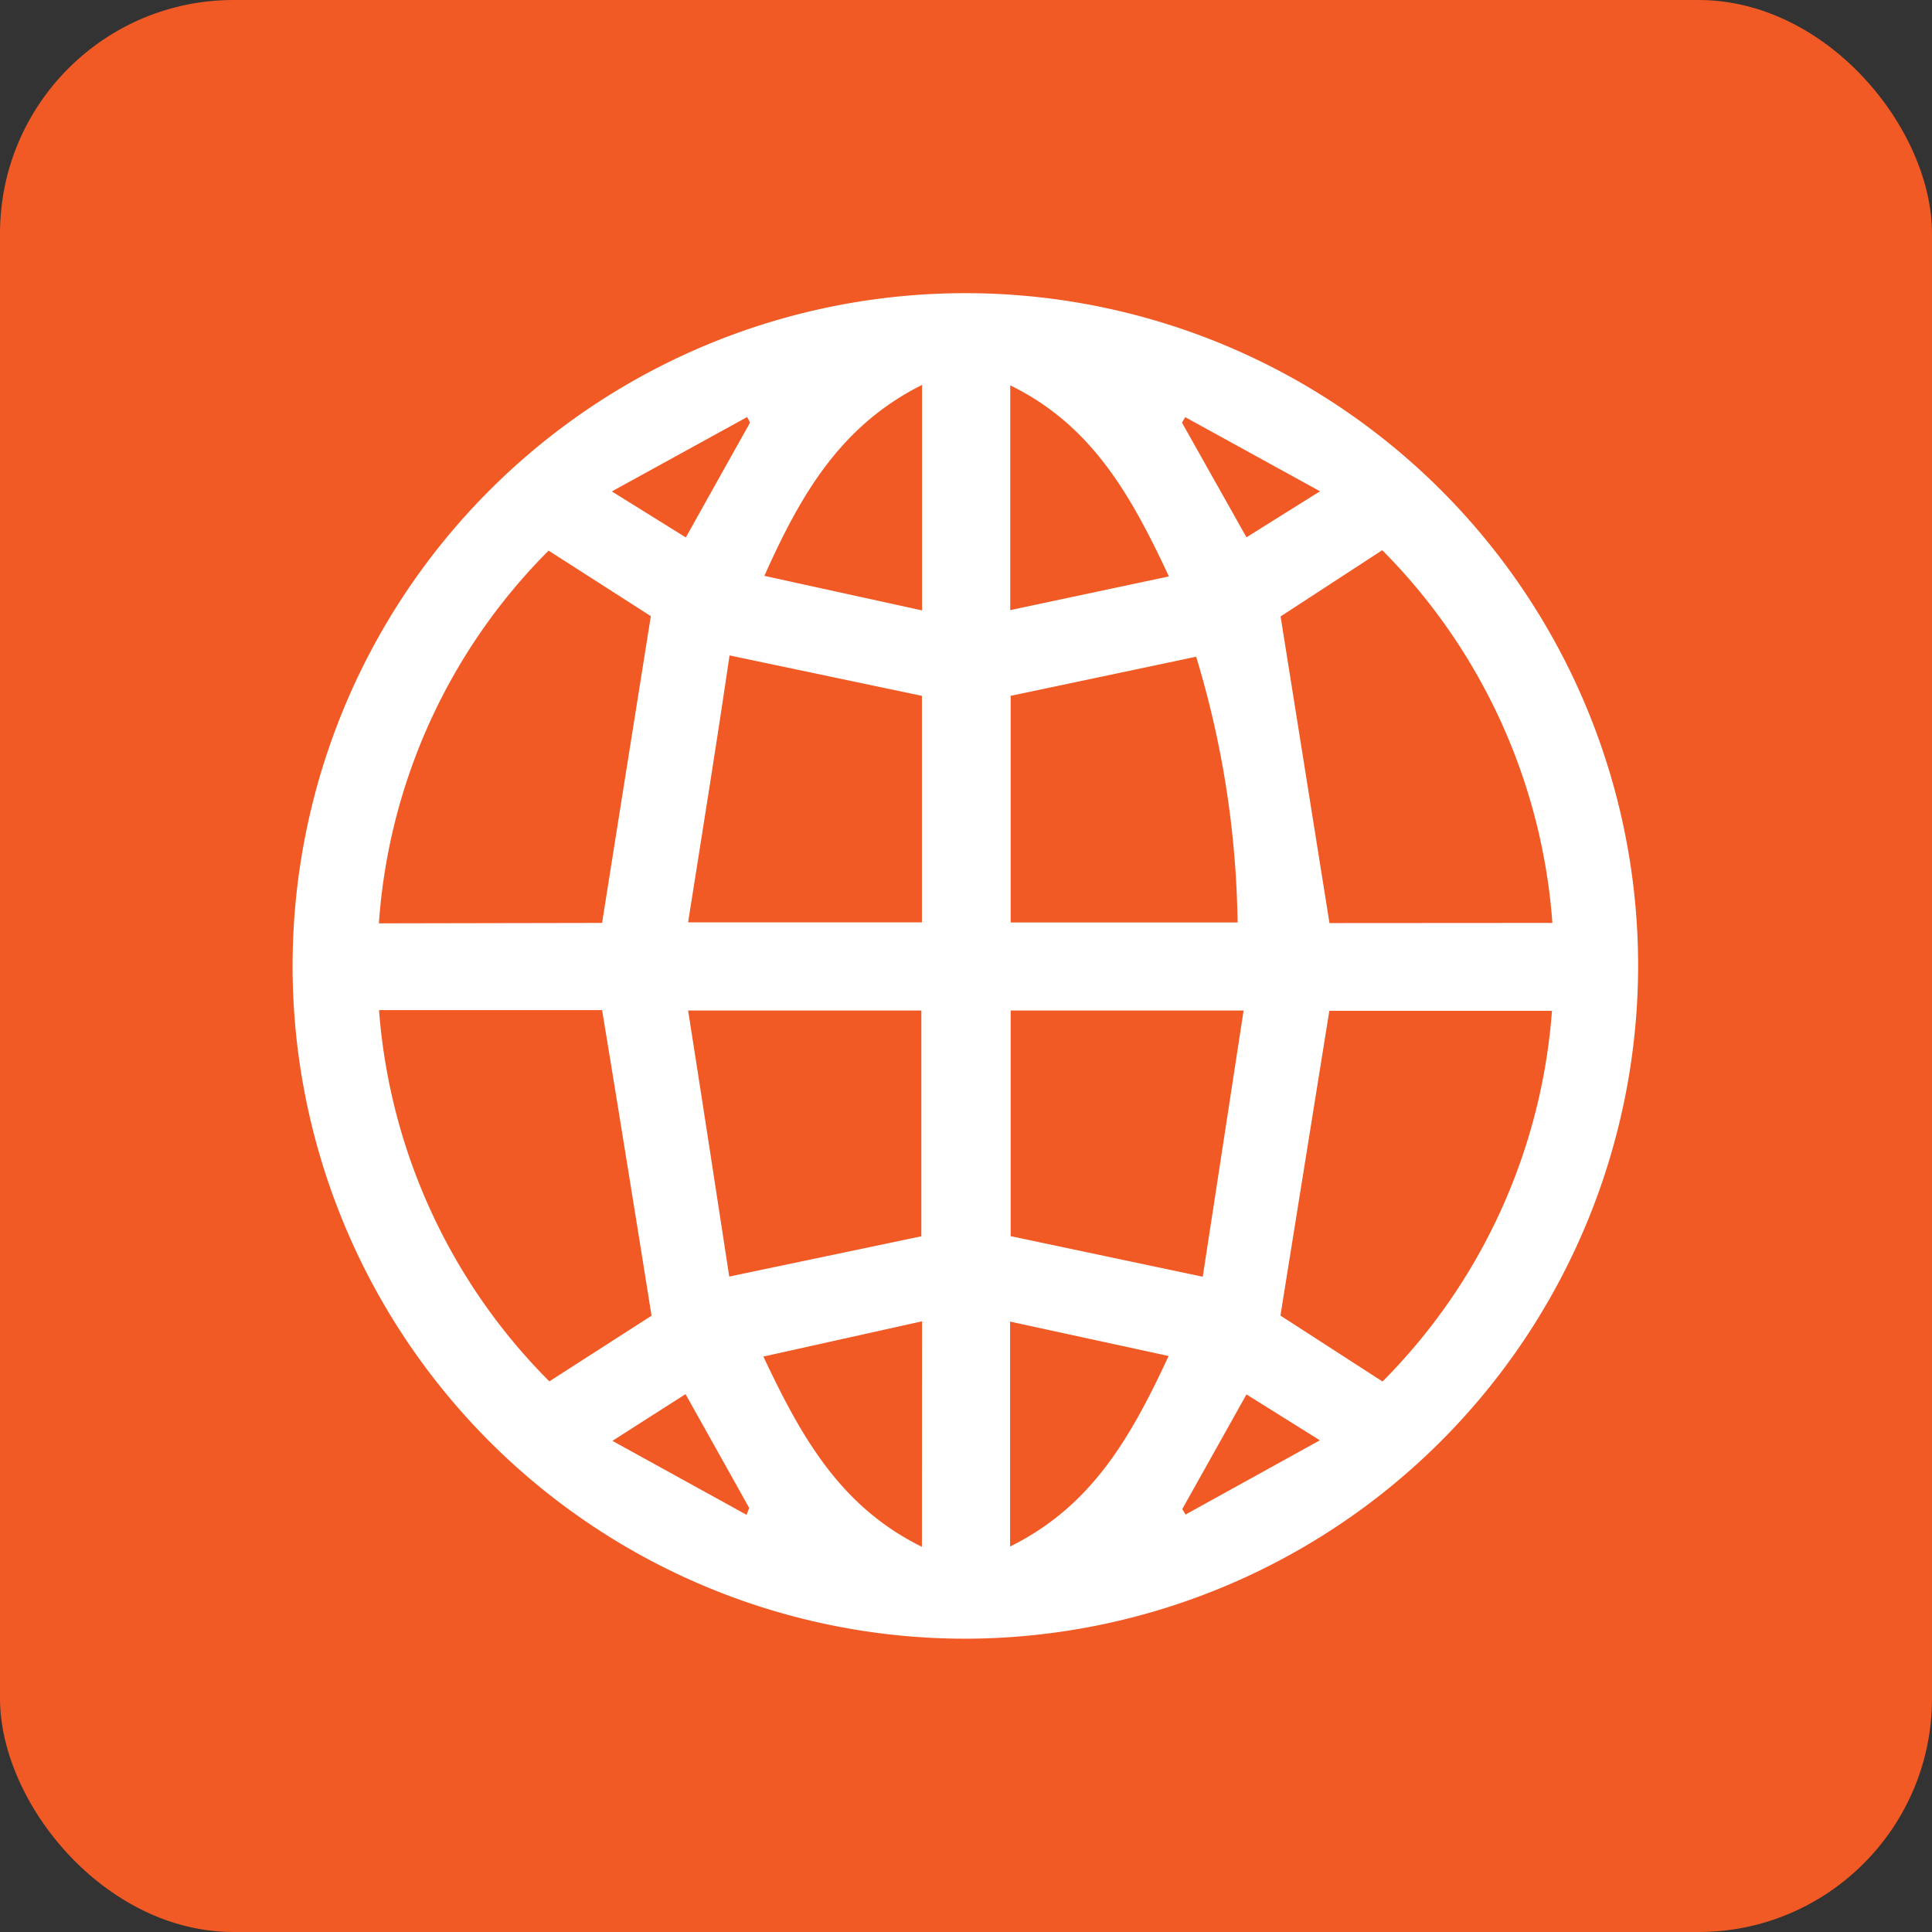 <svg width="134.77" height="134.77" xmlns="http://www.w3.org/2000/svg"  viewBox="0 0 134.77 134.77"><rect x="0" y="0" width="134.77" height="134.77" fill="#333333" stroke="none"/><g id="Layer_2" data-name="Layer 2"><rect width="134.77" height="134.77" rx="16.29" style="fill:#f15a24"/><path d="M67.27,114.31a46.93,46.93,0,1,1,47-46.77A47,47,0,0,1,67.27,114.31ZM42,64.38c1.13-7.15,2.25-14.17,3.4-21.4l-7.13-4.57a40.75,40.75,0,0,0-11.84,26Zm66.29,0a41.11,41.11,0,0,0-11.87-26L89.33,43c1.16,7.29,2.28,14.31,3.41,21.39ZM26.44,70.46a41,41,0,0,0,11.88,25.9l7.13-4.58C44.3,84.58,43.17,77.56,42,70.46Zm70,25.91a40.93,40.93,0,0,0,11.82-25.86H92.73c-1.15,7.17-2.27,14.14-3.41,21.26ZM50.89,45.72C50,51.79,49,58,48,64.34H64.31V48.54ZM70.5,48.54V64.35H86.33a66.68,66.68,0,0,0-2.89-18.54ZM86.75,70.49H70.5V86.23l13.4,2.83ZM50.87,89.05l13.4-2.81V70.49H48C49,76.84,49.94,83,50.87,89.05ZM81.54,40.21c-2.65-5.67-5.38-10.55-11.07-13.33V42.56ZM70.46,107.88c5.75-2.84,8.46-7.71,11.06-13.29l-11.06-2.4Zm-6.14-65.3V26.85c-5.72,2.86-8.49,7.71-11,13.32Zm0,49.59L53.25,94.63c2.65,5.62,5.37,10.47,11.06,13.27Zm27.76-57.9L82.68,29.1l-.23.38,4.5,8Zm-5.13,63-4.48,8,.23.38,9.37-5.18ZM52.32,29.48l-.2-.39-9.44,5.19,5.16,3.21Zm-.24,76.19.18-.48c-1.44-2.59-2.89-5.17-4.44-7.94l-5.1,3.26Z" style="fill:#fff"/></g></svg>